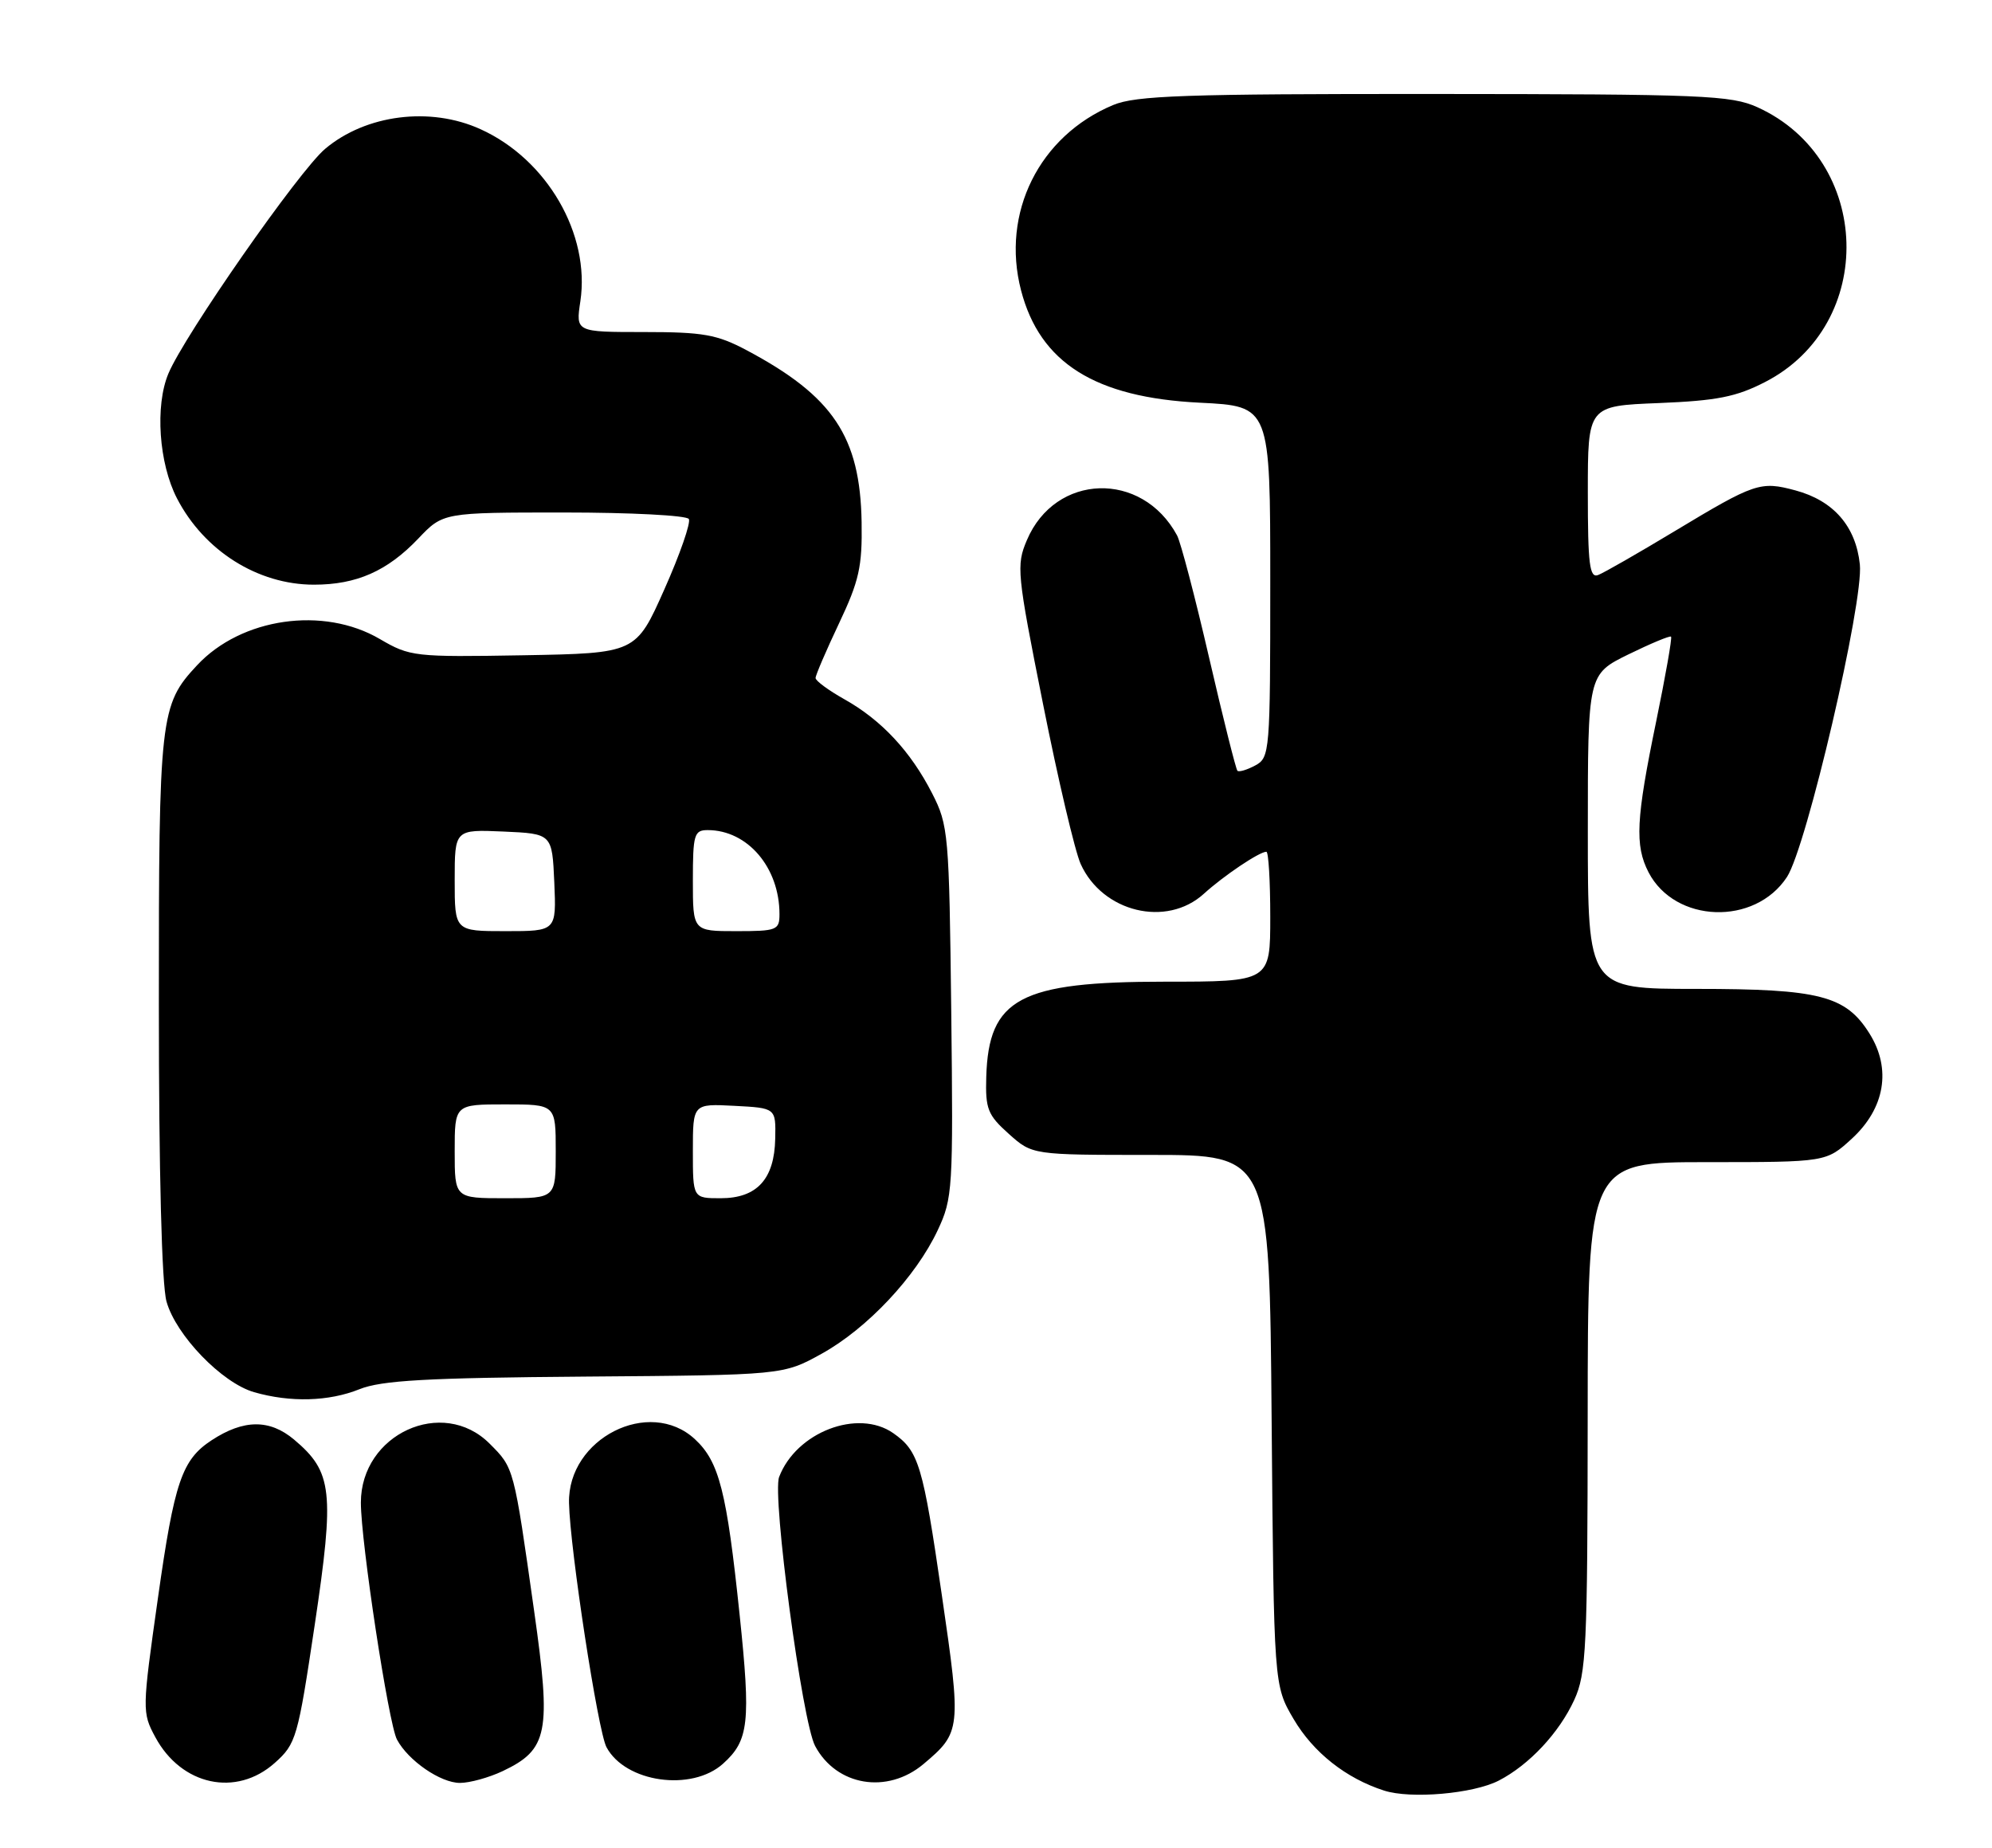 <?xml version="1.0" encoding="UTF-8" standalone="no"?>
<!DOCTYPE svg PUBLIC "-//W3C//DTD SVG 1.1//EN" "http://www.w3.org/Graphics/SVG/1.1/DTD/svg11.dtd" >
<svg xmlns="http://www.w3.org/2000/svg" xmlns:xlink="http://www.w3.org/1999/xlink" version="1.1" viewBox="0 0 276 256">
 <g >
 <path fill="currentColor"
d=" M 207.66 246.68 C 211.88 244.50 216.03 240.06 218.12 235.50 C 219.79 231.86 219.96 228.29 219.98 196.25 C 220.00 161.00 220.00 161.00 236.51 161.00 C 253.03 161.00 253.03 161.00 256.58 157.75 C 261.17 153.54 262.09 148.07 259.03 143.19 C 255.74 137.93 252.11 137.00 235.03 137.00 C 220.00 137.00 220.00 137.00 220.00 115.21 C 220.00 93.42 220.00 93.42 225.62 90.66 C 228.71 89.15 231.37 88.04 231.53 88.20 C 231.70 88.37 230.76 93.67 229.46 100.00 C 226.68 113.47 226.49 117.12 228.41 120.84 C 232.07 127.90 243.14 128.29 247.59 121.50 C 250.31 117.35 258.24 83.34 257.69 78.19 C 257.13 72.90 254.04 69.36 248.77 67.94 C 243.91 66.63 243.15 66.89 232.01 73.60 C 226.98 76.63 222.22 79.36 221.43 79.66 C 220.24 80.12 220.00 78.21 220.00 68.22 C 220.00 56.23 220.00 56.23 229.83 55.84 C 237.89 55.51 240.55 54.99 244.57 52.92 C 260.08 44.94 259.44 22.10 243.51 14.86 C 239.84 13.20 236.00 13.04 198.72 13.02 C 164.14 13.00 157.37 13.24 154.23 14.55 C 143.99 18.83 138.68 29.49 141.47 40.22 C 144.08 50.27 151.73 55.08 166.25 55.79 C 176.00 56.27 176.00 56.27 176.00 80.60 C 176.00 104.24 175.94 104.96 173.91 106.05 C 172.77 106.66 171.66 106.99 171.45 106.78 C 171.24 106.57 169.47 99.53 167.53 91.13 C 165.59 82.73 163.59 75.11 163.09 74.18 C 158.23 65.17 146.21 65.55 142.28 74.83 C 140.79 78.32 140.90 79.42 144.51 97.50 C 146.59 107.95 148.94 117.94 149.73 119.69 C 152.75 126.38 161.63 128.53 166.80 123.82 C 169.55 121.32 174.49 118.00 175.46 118.00 C 175.76 118.00 176.00 122.05 176.00 127.00 C 176.00 136.00 176.00 136.00 161.40 136.00 C 141.30 136.00 136.97 138.31 136.65 149.20 C 136.52 153.63 136.85 154.47 139.77 157.08 C 143.03 160.00 143.03 160.00 159.46 160.00 C 175.89 160.00 175.89 160.00 176.19 196.75 C 176.50 233.50 176.50 233.50 179.24 238.16 C 181.96 242.78 186.48 246.36 191.76 248.06 C 195.47 249.26 204.13 248.50 207.66 246.68 Z  M 38.07 244.23 C 41.04 241.58 41.26 240.79 43.61 225.08 C 46.37 206.59 46.07 203.92 40.75 199.44 C 37.36 196.59 33.76 196.62 29.32 199.53 C 25.20 202.23 24.16 205.29 21.89 221.34 C 19.68 236.92 19.68 237.24 21.52 240.66 C 25.13 247.36 32.73 249.00 38.07 244.23 Z  M 69.64 245.37 C 75.94 242.38 76.40 240.04 74.01 223.21 C 71.18 203.20 71.23 203.39 67.84 200.00 C 61.33 193.48 50.00 198.67 50.00 208.17 C 50.00 213.62 53.84 238.83 55.00 240.99 C 56.56 243.92 61.04 247.00 63.73 247.00 C 65.09 247.00 67.75 246.26 69.64 245.37 Z  M 100.19 244.33 C 103.76 241.12 104.04 238.63 102.48 223.73 C 100.69 206.60 99.65 202.50 96.28 199.38 C 89.97 193.54 78.64 199.28 78.84 208.22 C 78.97 214.59 82.85 239.85 84.03 242.05 C 86.65 246.95 95.85 248.25 100.19 244.33 Z  M 127.95 244.39 C 133.16 240.00 133.21 239.60 130.50 221.02 C 127.87 202.92 127.30 201.03 123.77 198.55 C 118.87 195.12 110.32 198.40 107.95 204.62 C 106.96 207.23 111.15 238.55 112.94 241.89 C 115.90 247.43 122.94 248.60 127.95 244.39 Z  M 49.80 192.46 C 52.87 191.23 59.11 190.88 81.07 190.71 C 108.50 190.50 108.50 190.50 113.85 187.54 C 120.17 184.04 126.89 176.88 129.92 170.44 C 132.00 166.02 132.08 164.74 131.80 140.16 C 131.51 115.51 131.41 114.32 129.15 109.91 C 126.18 104.10 122.15 99.77 117.02 96.89 C 114.81 95.65 113.00 94.32 113.00 93.93 C 113.00 93.54 114.46 90.14 116.25 86.36 C 119.04 80.47 119.48 78.49 119.38 72.33 C 119.18 60.50 115.43 54.89 103.45 48.52 C 99.34 46.34 97.44 46.00 89.24 46.00 C 79.77 46.00 79.77 46.00 80.41 41.75 C 81.80 32.44 75.80 22.08 66.58 17.90 C 59.62 14.73 50.70 15.86 45.05 20.62 C 41.45 23.64 25.55 46.44 23.33 51.76 C 21.46 56.22 22.01 64.19 24.52 69.04 C 28.28 76.31 35.72 81.00 43.50 81.00 C 49.40 81.00 53.66 79.12 57.95 74.62 C 61.39 71.00 61.39 71.00 78.14 71.00 C 87.35 71.00 95.13 71.40 95.44 71.90 C 95.74 72.39 94.22 76.78 92.05 81.65 C 88.11 90.50 88.11 90.50 72.52 90.78 C 57.42 91.04 56.81 90.97 52.63 88.53 C 44.82 83.95 33.44 85.58 27.30 92.17 C 22.17 97.66 22.00 99.19 22.01 139.22 C 22.01 162.38 22.41 177.94 23.07 180.31 C 24.37 184.98 30.75 191.59 35.21 192.87 C 40.22 194.31 45.55 194.17 49.80 192.46 Z  M 63.00 159.50 C 63.00 153.00 63.00 153.00 70.00 153.00 C 77.00 153.00 77.00 153.00 77.00 159.50 C 77.00 166.00 77.00 166.00 70.00 166.00 C 63.00 166.00 63.00 166.00 63.00 159.50 Z  M 96.00 159.45 C 96.00 152.90 96.00 152.90 101.75 153.20 C 107.50 153.50 107.50 153.50 107.41 157.74 C 107.30 163.36 104.88 166.00 99.85 166.00 C 96.00 166.00 96.00 166.00 96.00 159.45 Z  M 63.00 121.95 C 63.00 114.91 63.00 114.91 69.75 115.20 C 76.50 115.50 76.50 115.50 76.80 122.25 C 77.09 129.00 77.09 129.00 70.05 129.00 C 63.00 129.00 63.00 129.00 63.00 121.95 Z  M 96.00 122.00 C 96.00 115.61 96.18 115.00 98.05 115.00 C 103.58 115.00 108.00 120.18 108.00 126.65 C 108.00 128.86 107.63 129.00 102.00 129.00 C 96.00 129.00 96.00 129.00 96.00 122.00 Z "/>
</g>
</svg>